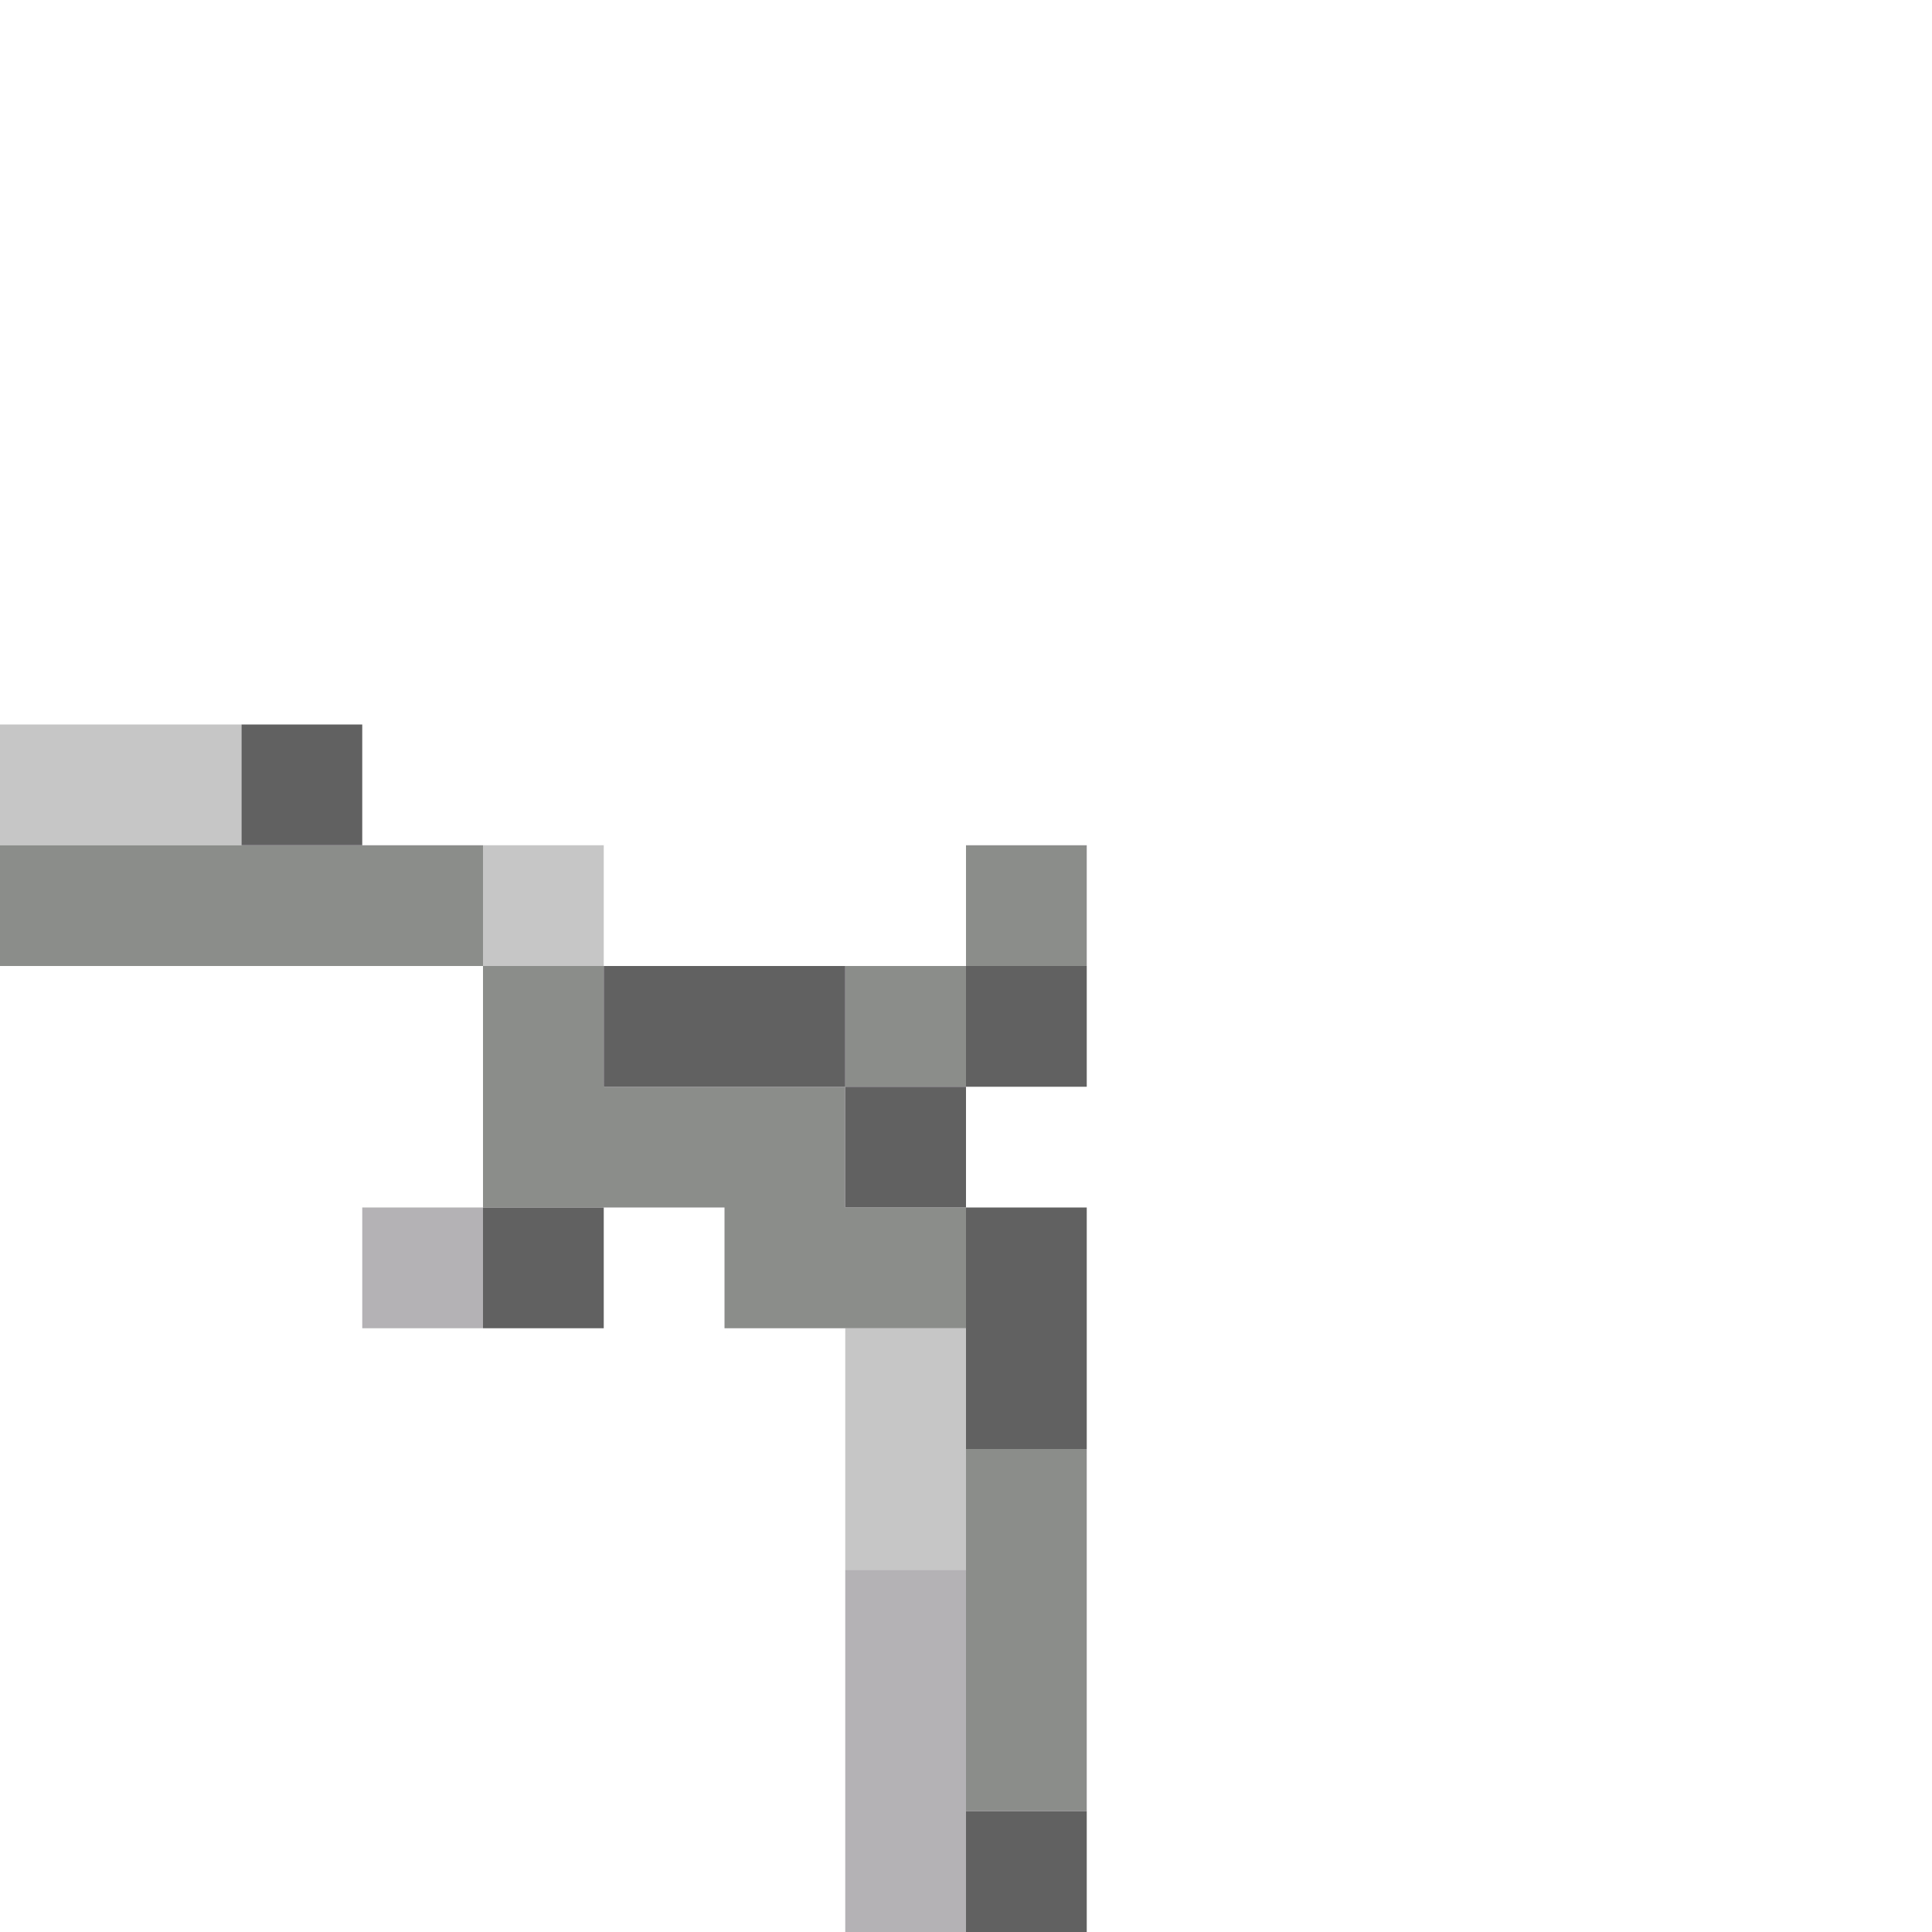 <?xml version="1.0" encoding="UTF-8" standalone="no"?>
<!DOCTYPE svg PUBLIC "-//W3C//DTD SVG 1.1//EN" 
  "http://www.w3.org/Graphics/SVG/1.1/DTD/svg11.dtd">
<svg width="16" height="16"
	 xmlns="http://www.w3.org/2000/svg" version="1.1">
 <path d="  M 0,6  L 0,7  L 2,7  L 2,6  Z  " style="fill:rgb(197, 198, 197); fill-opacity:1.000; stroke:none;" />
 <path d="  M 5,7  L 4,7  L 4,8  L 5,8  Z  " style="fill:rgb(197, 198, 197); fill-opacity:1.000; stroke:none;" />
 <path d="  M 7,11  L 7,13  L 8,13  L 8,11  Z  " style="fill:rgb(197, 198, 197); fill-opacity:1.000; stroke:none;" />
 <path d="  M 0,8  L 4,8  L 4,7  L 0,7  Z  " style="fill:rgb(139, 141, 139); fill-opacity:1.000; stroke:none;" />
 <path d="  M 4,10  L 6,10  L 6,11  L 8,11  L 8,10  L 7,10  L 7,9  L 5,9  L 5,8  L 4,8  Z  " style="fill:rgb(139, 141, 139); fill-opacity:1.000; stroke:none;" />
 <path d="  M 7,8  L 7,9  L 8,9  L 8,8  Z  " style="fill:rgb(139, 141, 139); fill-opacity:1.000; stroke:none;" />
 <path d="  M 8,7  L 8,8  L 9,8  L 9,7  Z  " style="fill:rgb(139, 141, 139); fill-opacity:1.000; stroke:none;" />
 <path d="  M 9,12  L 8,12  L 8,15  L 9,15  Z  " style="fill:rgb(139, 141, 139); fill-opacity:1.000; stroke:none;" />
 <path d="  M 2,6  L 2,7  L 3,7  L 3,6  Z  " style="fill:rgb(98, 97, 98); fill-opacity:1.000; stroke:none;" />
 <path d="  M 4,11  L 5,11  L 5,10  L 4,10  Z  " style="fill:rgb(98, 97, 98); fill-opacity:1.000; stroke:none;" />
 <path d="  M 7,8  L 5,8  L 5,9  L 7,9  Z  " style="fill:rgb(98, 97, 98); fill-opacity:1.000; stroke:none;" />
 <path d="  M 8,10  L 8,9  L 7,9  L 7,10  Z  " style="fill:rgb(98, 97, 98); fill-opacity:1.000; stroke:none;" />
 <path d="  M 9,8  L 8,8  L 8,9  L 9,9  Z  " style="fill:rgb(98, 97, 98); fill-opacity:1.000; stroke:none;" />
 <path d="  M 9,10  L 8,10  L 8,12  L 9,12  Z  " style="fill:rgb(98, 97, 98); fill-opacity:1.000; stroke:none;" />
 <path d="  M 9,15  L 8,15  L 8,16  L 9,16  Z  " style="fill:rgb(98, 97, 98); fill-opacity:1.000; stroke:none;" />
 <path d="  M 3,10  L 3,11  L 4,11  L 4,10  Z  " style="fill:rgb(180, 178, 180); fill-opacity:1.000; stroke:none;" />
 <path d="  M 7,13  L 7,16  L 8,16  L 8,13  Z  " style="fill:rgb(180, 178, 180); fill-opacity:1.000; stroke:none;" />
</svg>
